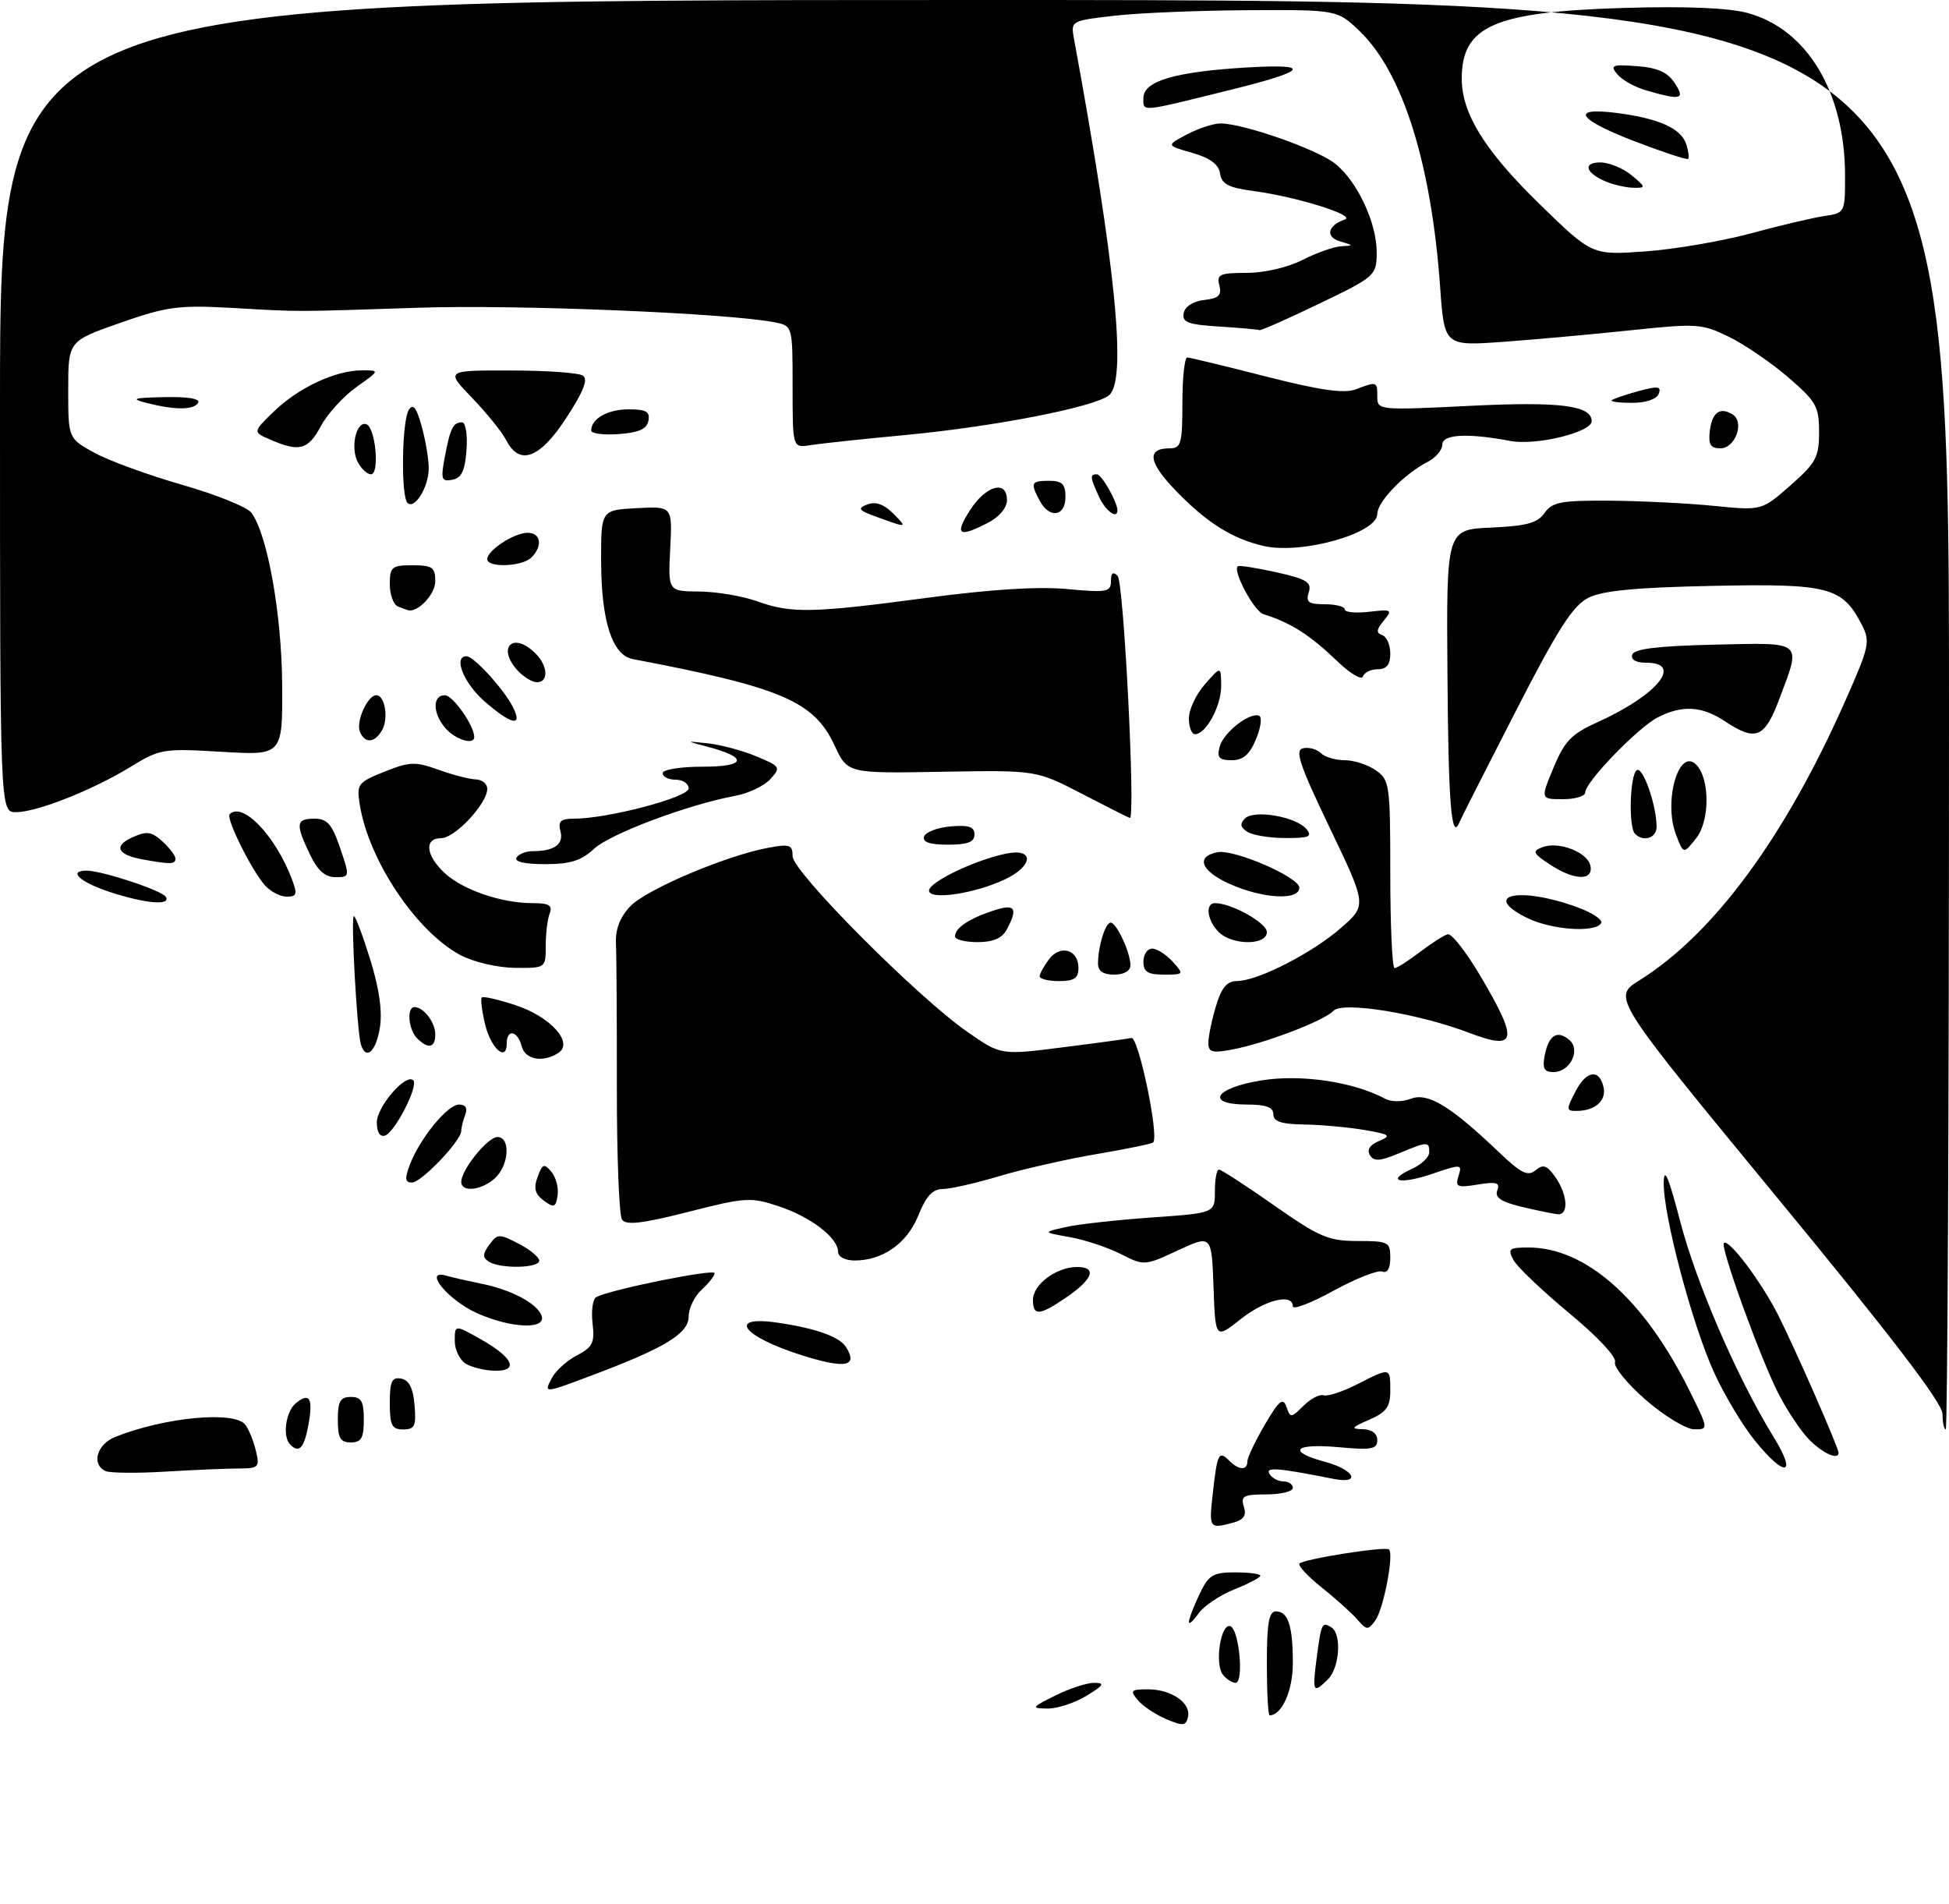<?xml version="1.0" encoding="UTF-8" standalone="no"?>
<!DOCTYPE svg PUBLIC "-//W3C//DTD SVG 1.1//EN" "http://www.w3.org/Graphics/SVG/1.1/DTD/svg11.dtd" >
<svg xmlns="http://www.w3.org/2000/svg" xmlns:xlink="http://www.w3.org/1999/xlink" version="1.1" viewBox="0 0 300 293">
 <g >
 <path fill="currentColor"
d=" M 179.50 264.58 C 177.85 263.88 175.88 262.56 175.13 261.65 C 173.90 260.18 174.07 260.00 176.69 260.00 C 180.30 260.00 183.34 262.09 182.86 264.24 C 182.55 265.64 182.10 265.68 179.50 264.58 Z  M 195.00 256.00 C 195.00 249.83 195.32 248.00 196.39 248.00 C 198.28 248.00 199.00 250.23 199.00 256.01 C 199.00 260.21 197.30 264.00 195.43 264.00 C 195.19 264.00 195.00 260.40 195.00 256.00 Z  M 162.43 260.96 C 164.59 259.88 167.29 259.00 168.43 259.00 C 170.12 259.01 169.91 259.37 167.23 261.00 C 165.43 262.10 162.73 262.98 161.23 262.96 C 158.65 262.92 158.72 262.81 162.43 260.96 Z  M 202.66 255.25 C 203.37 249.80 203.49 249.56 204.93 250.46 C 206.54 251.45 206.21 256.64 204.43 258.43 C 202.12 260.73 201.98 260.47 202.66 255.25 Z  M 188.24 257.75 C 186.93 256.13 187.89 249.80 189.37 250.28 C 190.74 250.73 191.51 259.00 190.18 259.00 C 189.67 259.00 188.79 258.44 188.24 257.75 Z  M 208.95 249.28 C 208.11 248.30 205.64 246.08 203.46 244.34 C 201.28 242.60 199.74 240.93 200.03 240.64 C 200.75 239.92 213.28 237.95 213.81 238.48 C 214.58 239.25 212.95 247.69 211.70 249.39 C 210.58 250.93 210.38 250.92 208.95 249.28 Z  M 183.00 249.62 C 183.00 249.17 183.73 247.27 184.61 245.40 C 186.04 242.39 186.68 242.00 190.11 242.00 C 192.25 242.00 194.00 242.23 194.00 242.51 C 194.00 242.79 192.19 243.74 189.97 244.63 C 187.76 245.51 185.28 247.19 184.47 248.34 C 183.66 249.50 183.00 250.08 183.00 249.62 Z  M 186.69 229.75 C 187.37 223.68 187.61 223.21 189.22 224.82 C 190.69 226.29 192.00 226.34 192.00 224.93 C 192.00 224.34 193.21 221.80 194.68 219.28 C 196.87 215.54 197.49 215.03 198.01 216.52 C 198.62 218.27 198.74 218.26 200.64 216.36 C 201.73 215.27 203.13 214.54 203.74 214.75 C 204.35 214.95 206.67 214.19 208.89 213.06 C 214.03 210.44 214.00 210.43 214.00 214.05 C 214.00 216.53 213.40 217.36 210.75 218.51 C 208.02 219.69 207.86 219.93 209.75 219.96 C 211.15 219.99 212.00 220.62 212.00 221.64 C 212.00 223.04 211.11 223.20 206.00 222.73 C 199.17 222.11 198.04 223.39 204.00 225.00 C 208.50 226.21 209.58 228.47 205.25 227.61 C 196.58 225.89 194.73 225.75 195.41 226.86 C 195.80 227.49 196.77 228.00 197.56 228.00 C 198.35 228.00 199.00 228.45 199.00 229.00 C 199.00 229.55 197.17 230.00 194.93 230.00 C 191.41 230.00 190.94 230.25 191.46 231.88 C 191.90 233.25 191.45 233.91 189.78 234.36 C 186.13 235.34 186.07 235.25 186.69 229.75 Z  M 16.25 226.41 C 14.02 225.38 14.90 222.28 17.75 221.15 C 25.29 218.13 36.06 217.11 37.74 219.25 C 38.28 219.94 39.02 221.74 39.38 223.25 C 40.00 225.82 39.83 226.00 36.77 226.01 C 34.97 226.01 29.90 226.23 25.50 226.49 C 21.10 226.76 16.94 226.72 16.25 226.41 Z  M 270.10 221.70 C 268.23 219.39 265.41 214.69 263.85 211.26 C 260.48 203.90 255.99 186.97 256.09 182.00 C 256.14 179.47 256.84 181.14 258.62 187.97 C 261.09 197.48 267.43 212.11 273.00 221.16 C 276.69 227.15 274.80 227.50 270.10 221.70 Z  M 278.54 221.63 C 277.23 220.32 275.05 217.06 273.69 214.38 C 270.86 208.77 264.76 191.91 265.35 191.31 C 266.08 190.59 271.07 197.21 273.70 202.39 C 276.27 207.47 283.00 222.80 283.00 223.59 C 283.00 224.76 280.63 223.72 278.54 221.63 Z  M 44.67 222.33 C 43.45 221.12 43.97 217.27 45.52 215.98 C 47.67 214.20 48.24 215.22 47.45 219.40 C 46.80 222.90 46.04 223.70 44.67 222.33 Z  M 52.00 218.50 C 52.00 215.67 52.38 215.00 54.00 215.00 C 55.62 215.00 56.00 215.67 56.00 218.50 C 56.00 221.33 55.62 222.00 54.00 222.00 C 52.38 222.00 52.00 221.33 52.00 218.50 Z  M 60.00 215.93 C 60.00 212.59 60.32 211.91 61.75 212.18 C 62.97 212.42 63.59 213.64 63.81 216.26 C 64.08 219.47 63.83 220.00 62.06 220.00 C 60.32 220.00 60.00 219.37 60.00 215.93 Z  M 253.30 215.43 C 250.44 212.94 248.32 210.33 248.59 209.62 C 248.87 208.89 245.85 205.66 241.54 202.10 C 237.39 198.66 233.53 194.99 232.96 193.93 C 232.04 192.20 232.28 192.00 235.27 192.00 C 244.05 192.00 252.97 199.87 259.91 213.75 C 263.02 219.99 263.02 220.00 260.76 219.98 C 259.52 219.96 256.16 217.92 253.30 215.43 Z  M 299.00 217.61 C 299.00 215.95 291.14 205.67 273.58 184.36 C 248.16 153.50 248.16 153.50 252.33 150.89 C 263.82 143.71 274.77 128.83 284.11 107.70 C 287.76 99.45 287.91 98.73 286.55 96.10 C 283.57 90.34 281.47 89.80 263.66 90.17 C 251.85 90.41 246.69 90.90 244.50 92.00 C 242.11 93.20 239.83 96.75 233.29 109.50 C 228.77 118.30 224.89 125.95 224.67 126.50 C 223.42 129.65 222.94 123.91 222.80 103.89 C 222.63 81.50 222.63 81.50 229.51 81.20 C 234.97 80.96 236.66 80.50 237.75 78.95 C 238.93 77.26 240.28 77.01 247.81 77.06 C 252.59 77.10 259.80 77.45 263.84 77.86 C 271.18 78.59 271.18 78.59 275.59 74.71 C 279.53 71.24 280.00 70.37 280.00 66.49 C 280.00 62.56 279.56 61.78 275.25 58.07 C 272.64 55.82 268.53 53.02 266.13 51.84 C 261.98 49.81 261.19 49.76 251.13 50.82 C 245.28 51.44 236.41 52.24 231.41 52.61 C 222.32 53.26 222.32 53.26 221.67 44.15 C 220.33 25.26 215.93 11.22 209.35 4.86 C 205.87 1.50 205.87 1.50 192.19 1.57 C 184.66 1.61 175.42 1.98 171.65 2.41 C 164.92 3.17 164.81 3.23 165.29 5.84 C 171.76 41.02 173.48 58.53 170.71 60.83 C 168.51 62.65 153.04 65.67 139.19 66.97 C 132.76 67.57 126.26 68.27 124.75 68.51 C 122.00 68.95 122.00 68.95 122.00 59.55 C 122.00 50.16 122.00 50.16 119.25 49.61 C 112.09 48.19 79.73 46.86 64.50 47.36 C 44.51 48.01 46.79 48.01 35.50 47.38 C 27.46 46.94 25.65 47.19 18.50 49.69 C 10.50 52.50 10.50 52.50 10.50 59.98 C 10.50 67.46 10.50 67.46 14.52 69.68 C 16.72 70.89 22.80 73.11 28.02 74.61 C 33.23 76.10 38.04 78.04 38.69 78.91 C 41.16 82.21 43.37 94.51 43.43 105.38 C 43.50 116.26 43.50 116.26 34.14 115.71 C 25.15 115.17 24.61 115.26 20.14 118.00 C 14.29 121.59 5.68 125.00 2.46 125.00 C 0.00 125.00 0.00 125.00 0.00 62.50 C 0.00 0.00 0.00 0.00 150.00 0.00 C 300.00 0.00 300.00 0.00 300.00 110.00 C 300.00 170.50 299.77 220.00 299.50 220.00 C 299.23 220.00 299.00 218.92 299.00 217.61 Z  M 269.50 35.92 C 273.90 34.72 278.96 33.53 280.75 33.26 C 283.98 32.78 284.00 32.75 284.00 27.07 C 284.00 14.20 278.17 4.47 268.97 1.99 C 266.07 1.21 259.47 0.94 250.01 1.22 C 229.99 1.81 225.00 3.98 225.00 12.12 C 225.00 17.49 228.58 23.24 237.05 31.48 C 245.07 39.29 245.07 39.29 253.29 38.69 C 257.80 38.36 265.10 37.11 269.50 35.92 Z  M 84.99 212.01 C 85.58 210.92 87.31 209.37 88.84 208.58 C 91.22 207.35 91.56 206.65 91.21 203.69 C 90.99 201.79 91.23 199.97 91.75 199.66 C 93.52 198.56 110.00 195.22 110.00 195.95 C 110.00 196.36 109.10 197.50 108.00 198.50 C 106.90 199.50 106.00 201.36 106.00 202.63 C 106.00 205.22 102.34 207.46 91.29 211.61 C 83.63 214.50 83.66 214.50 84.99 212.01 Z  M 71.75 209.92 C 70.79 209.36 70.00 207.77 70.00 206.39 C 70.00 203.87 70.00 203.87 73.95 206.09 C 78.96 208.91 79.94 211.01 76.22 210.97 C 74.72 210.95 72.71 210.48 71.75 209.92 Z  M 123.50 208.61 C 114.23 205.69 111.78 202.40 119.75 203.58 C 125.55 204.43 129.21 205.73 130.21 207.31 C 132.13 210.32 130.15 210.70 123.50 208.61 Z  M 186.79 198.07 C 186.50 190.04 186.50 190.04 181.31 192.44 C 176.17 194.83 176.10 194.83 172.51 193.00 C 170.51 191.99 167.00 190.82 164.69 190.41 C 160.50 189.66 160.50 189.66 164.00 188.86 C 165.93 188.42 171.89 187.76 177.25 187.38 C 187.00 186.70 187.00 186.70 187.00 183.35 C 187.00 181.51 187.28 180.00 187.62 180.00 C 187.96 180.00 191.77 182.47 196.09 185.50 C 203.08 190.40 204.49 191.00 208.97 191.00 C 213.71 191.00 214.00 191.15 214.00 193.58 C 214.00 195.23 213.55 196.00 212.75 195.70 C 212.06 195.44 208.69 196.78 205.25 198.66 C 201.81 200.55 199.00 201.63 199.00 201.05 C 199.00 198.99 194.72 200.05 190.94 203.05 C 187.08 206.10 187.08 206.10 186.79 198.07 Z  M 73.33 202.06 C 68.93 200.06 65.06 195.31 68.66 196.33 C 69.67 196.62 72.08 197.16 74.00 197.55 C 78.63 198.47 82.62 200.56 83.35 202.46 C 84.20 204.68 78.60 204.46 73.33 202.06 Z  M 159.00 200.06 C 159.00 197.68 162.61 195.00 165.81 195.00 C 168.93 195.00 168.22 196.91 164.03 199.75 C 159.96 202.51 159.00 202.56 159.00 200.06 Z  M 75.25 194.18 C 74.26 193.55 74.27 193.01 75.32 191.57 C 76.57 189.87 76.83 189.86 79.82 191.41 C 81.57 192.31 83.00 193.49 83.00 194.03 C 83.00 195.19 77.03 195.31 75.25 194.18 Z  M 129.00 192.67 C 129.00 190.52 124.84 187.31 119.91 185.67 C 115.57 184.22 114.79 184.26 105.94 186.52 C 98.82 188.33 96.36 188.61 95.74 187.70 C 95.30 187.04 94.94 177.95 94.95 167.50 C 94.96 157.05 94.90 147.04 94.81 145.25 C 94.70 143.06 95.41 141.19 96.99 139.51 C 99.42 136.92 111.72 131.69 118.25 130.48 C 121.57 129.86 122.00 130.01 122.00 131.78 C 122.00 134.16 141.15 153.41 148.87 158.79 C 154.05 162.40 154.05 162.40 163.51 161.20 C 168.72 160.55 173.51 159.89 174.15 159.75 C 175.24 159.52 178.45 174.89 177.50 175.83 C 177.30 176.04 173.39 176.84 168.81 177.62 C 164.24 178.39 157.51 179.92 153.84 181.01 C 150.18 182.11 146.24 183.00 145.09 183.00 C 143.56 183.00 142.54 184.11 141.37 187.04 C 139.64 191.35 135.90 194.00 131.55 194.00 C 130.10 194.00 129.00 193.43 129.00 192.67 Z  M 234.20 185.73 C 231.04 184.97 230.05 184.30 230.47 183.21 C 230.93 182.02 230.36 181.84 227.47 182.31 C 224.29 182.83 223.97 182.68 224.50 180.99 C 225.09 179.15 224.94 179.14 220.50 180.65 C 215.46 182.37 213.15 181.80 217.37 179.88 C 218.82 179.22 220.00 178.08 220.00 177.34 C 220.00 175.65 219.74 175.67 215.29 177.52 C 212.39 178.73 211.49 178.79 210.86 177.78 C 210.36 176.96 210.86 176.19 212.29 175.60 C 214.23 174.79 213.95 174.58 210.00 173.91 C 207.53 173.49 203.36 173.11 200.75 173.07 C 197.23 173.02 196.00 172.61 196.00 171.50 C 196.00 170.42 194.89 170.00 192.00 170.00 C 185.42 170.00 186.91 167.45 194.18 166.28 C 200.26 165.30 208.32 166.49 213.17 169.09 C 214.15 169.62 215.81 169.62 217.18 169.10 C 219.79 168.11 223.28 170.23 230.70 177.31 C 234.14 180.59 235.17 181.10 236.36 180.11 C 237.54 179.13 238.12 179.34 239.41 181.17 C 241.31 183.89 241.50 187.05 239.75 186.88 C 239.06 186.81 236.57 186.30 234.20 185.73 Z  M 83.70 184.78 C 82.34 183.77 82.11 182.89 82.75 181.14 C 83.50 179.11 83.76 179.01 84.88 180.36 C 85.58 181.20 86.01 182.84 85.83 184.00 C 85.54 185.84 85.27 185.94 83.70 184.78 Z  M 71.00 181.90 C 71.00 180.03 75.06 175.00 76.57 175.00 C 78.63 175.00 78.36 179.37 76.17 181.35 C 74.10 183.22 71.00 183.56 71.00 181.90 Z  M 63.09 179.25 C 64.64 175.19 68.88 170.00 70.66 170.00 C 71.67 170.00 72.00 170.56 71.61 171.58 C 71.27 172.45 71.00 173.56 71.00 174.05 C 71.00 175.56 64.86 182.00 63.42 182.00 C 62.34 182.00 62.27 181.42 63.09 179.25 Z  M 58.00 172.76 C 58.00 170.32 62.48 165.14 63.61 166.27 C 64.46 167.12 60.78 174.30 59.25 174.78 C 58.49 175.02 58.00 174.23 58.00 172.76 Z  M 242.53 167.94 C 244.21 164.69 246.27 164.47 246.85 167.46 C 247.23 169.45 245.46 170.96 242.72 170.98 C 241.06 171.00 241.05 170.80 242.53 167.94 Z  M 237.76 162.49 C 238.36 159.34 239.67 158.48 241.52 160.02 C 243.38 161.56 241.71 165.00 239.10 165.00 C 237.69 165.00 237.39 164.43 237.76 162.49 Z  M 80.29 161.00 C 79.67 158.62 78.00 158.32 78.00 160.58 C 78.00 163.54 75.54 161.36 74.66 157.62 C 74.17 155.57 73.95 153.72 74.16 153.51 C 74.37 153.30 76.70 153.83 79.34 154.70 C 84.78 156.49 88.37 160.52 85.92 162.07 C 83.50 163.60 80.84 163.09 80.29 161.00 Z  M 55.55 160.75 C 54.95 158.78 53.97 141.00 54.47 141.00 C 54.72 141.00 55.86 144.04 57.01 147.75 C 58.41 152.30 58.88 155.72 58.46 158.25 C 57.84 161.92 56.32 163.23 55.55 160.75 Z  M 186.00 160.48 C 186.00 159.52 186.52 156.99 187.16 154.87 C 188.02 151.99 188.85 151.00 190.41 150.99 C 193.60 150.98 202.03 146.66 206.44 142.79 C 210.39 139.32 210.39 139.32 204.68 127.41 C 200.00 117.64 199.27 115.44 200.59 115.16 C 201.48 114.97 202.70 115.30 203.31 115.91 C 203.91 116.51 205.56 117.00 206.98 117.00 C 208.40 117.00 210.56 117.70 211.78 118.56 C 213.90 120.04 214.00 120.77 214.00 134.56 C 214.00 142.50 214.30 149.00 214.66 149.00 C 215.02 149.00 216.76 147.89 218.54 146.54 C 220.31 145.19 222.25 143.95 222.84 143.79 C 223.44 143.63 225.74 146.59 227.96 150.36 C 233.79 160.26 233.47 161.75 226.12 158.95 C 218.24 155.96 206.65 154.08 205.25 155.57 C 203.83 157.10 194.69 160.59 189.67 161.53 C 186.58 162.11 186.00 161.95 186.00 160.48 Z  M 64.20 159.80 C 62.85 158.45 62.57 155.00 63.80 155.00 C 65.21 155.00 67.00 157.35 67.00 159.20 C 67.00 161.28 65.92 161.52 64.20 159.80 Z  M 160.03 150.25 C 160.05 149.84 160.70 148.66 161.48 147.62 C 163.22 145.33 166.00 146.15 166.00 148.97 C 166.00 150.56 165.35 151.00 163.00 151.00 C 161.35 151.00 160.01 150.66 160.03 150.25 Z  M 169.01 148.25 C 169.03 145.58 170.15 142.00 170.96 142.00 C 171.86 142.00 174.00 146.60 174.00 148.55 C 174.00 149.43 173.02 150.00 171.50 150.00 C 169.78 150.00 169.00 149.45 169.01 148.25 Z  M 176.00 148.00 C 176.00 146.90 176.61 146.00 177.35 146.00 C 178.08 146.00 179.50 146.90 180.50 148.00 C 182.27 149.96 182.25 150.00 179.15 150.00 C 176.67 150.00 176.00 149.58 176.00 148.00 Z  M 70.90 147.01 C 64.10 143.41 56.72 132.39 55.37 123.79 C 54.88 120.68 55.09 120.40 59.18 118.77 C 63.05 117.22 63.92 117.19 67.50 118.47 C 69.70 119.27 72.29 119.93 73.25 119.96 C 74.21 119.98 75.00 120.64 75.00 121.42 C 75.00 123.67 70.02 129.00 67.91 129.00 C 65.25 129.00 65.52 131.65 68.46 134.38 C 71.26 136.97 77.19 139.00 81.97 139.00 C 84.52 139.00 85.08 139.34 84.61 140.58 C 84.27 141.45 84.00 143.70 84.00 145.58 C 84.00 149.00 84.00 149.00 79.25 148.96 C 76.59 148.93 72.92 148.07 70.90 147.01 Z  M 147.00 144.12 C 147.00 142.84 149.05 141.44 152.75 140.20 C 156.25 139.02 156.77 139.69 154.96 143.07 C 154.25 144.41 152.87 145.00 150.46 145.00 C 148.56 145.00 147.00 144.61 147.00 144.12 Z  M 187.57 143.43 C 185.80 141.65 185.47 139.00 187.03 139.00 C 189.55 139.00 195.00 142.04 195.00 143.45 C 195.00 145.53 189.66 145.52 187.57 143.43 Z  M 235.00 141.25 C 227.86 137.68 233.94 136.40 242.76 139.62 C 245.10 140.47 246.76 141.58 246.45 142.09 C 245.51 143.61 238.73 143.11 235.00 141.25 Z  M 16.75 137.23 C 12.27 135.74 10.42 134.00 13.32 134.00 C 15.71 134.00 24.90 137.03 25.52 138.03 C 26.39 139.43 22.24 139.06 16.75 137.23 Z  M 40.77 136.25 C 38.68 133.87 34.74 125.92 35.35 125.31 C 37.33 123.34 42.37 128.59 44.91 135.26 C 45.81 137.62 45.70 138.00 44.13 138.00 C 43.13 138.00 41.62 137.21 40.77 136.25 Z  M 143.00 137.07 C 143.00 135.75 150.16 132.32 154.91 131.37 C 159.23 130.50 159.07 133.26 154.69 135.34 C 150.04 137.55 143.00 138.59 143.00 137.07 Z  M 189.16 135.99 C 184.83 134.02 184.02 131.82 187.40 131.16 C 189.97 130.67 200.00 135.01 200.00 136.62 C 200.00 138.65 194.30 138.32 189.16 135.99 Z  M 47.69 131.47 C 45.45 126.78 45.55 126.00 48.41 126.00 C 50.36 126.00 51.10 126.84 52.35 130.50 C 53.86 134.96 53.86 135.00 51.62 135.00 C 50.03 135.00 48.88 133.97 47.69 131.47 Z  M 238.55 133.04 C 235.94 131.32 235.80 131.01 237.41 130.39 C 239.93 129.43 244.41 131.17 244.81 133.27 C 245.27 135.62 242.29 135.51 238.55 133.04 Z  M 22.00 132.28 C 18.08 131.58 17.42 130.22 20.34 128.89 C 22.59 127.87 23.30 127.96 25.00 129.50 C 26.10 130.49 27.00 131.69 27.00 132.15 C 27.00 133.03 26.27 133.05 22.00 132.28 Z  M 79.50 132.00 C 79.84 131.45 80.95 131.00 81.98 131.00 C 85.32 131.00 86.80 129.95 86.27 127.94 C 85.87 126.39 86.29 126.00 88.35 126.00 C 93.55 126.00 106.00 122.72 106.00 121.35 C 106.00 120.61 105.10 120.00 104.00 120.00 C 102.90 120.00 102.00 119.55 102.00 119.00 C 102.00 118.44 104.73 118.00 108.20 118.00 C 114.90 118.00 115.20 116.57 108.84 114.91 C 105.50 114.03 105.50 114.03 109.06 114.42 C 111.01 114.64 114.34 115.53 116.45 116.42 C 120.13 117.95 120.22 118.10 118.58 119.91 C 117.64 120.95 115.21 122.11 113.18 122.48 C 105.91 123.83 93.96 128.31 91.45 130.63 C 89.47 132.47 87.77 133.00 83.89 133.00 C 80.81 133.00 79.12 132.62 79.50 132.00 Z  M 257.99 128.49 C 256.01 123.34 258.40 115.00 261.08 117.68 C 263.20 119.80 263.21 126.32 261.10 128.99 C 259.13 131.48 259.13 131.48 257.99 128.49 Z  M 142.24 128.75 C 142.47 128.06 144.31 127.36 146.33 127.19 C 149.12 126.95 150.00 127.25 150.00 128.44 C 150.00 129.60 148.95 130.00 145.92 130.00 C 143.10 130.00 141.96 129.61 142.24 128.75 Z  M 192.01 128.03 C 190.91 127.33 190.81 126.79 191.63 125.97 C 193.03 124.57 199.50 125.69 201.09 127.60 C 202.05 128.76 201.50 129.00 197.87 128.98 C 195.47 128.98 192.83 128.55 192.01 128.03 Z  M 251.67 128.33 C 250.64 127.31 250.88 119.20 251.95 118.53 C 252.89 117.95 254.98 123.94 254.99 127.25 C 255.00 128.97 252.97 129.64 251.67 128.33 Z  M 166.50 122.15 C 159.50 118.53 159.50 118.53 144.98 118.78 C 130.47 119.04 130.47 119.04 128.48 114.77 C 125.31 107.93 120.36 105.81 97.38 101.43 C 94.25 100.83 92.56 95.63 92.53 86.51 C 92.50 78.50 92.50 78.50 98.00 78.21 C 103.50 77.91 103.50 77.91 103.16 84.46 C 102.83 91.00 102.83 91.00 107.66 91.04 C 110.32 91.07 114.30 91.74 116.50 92.53 C 121.78 94.43 125.02 94.37 142.63 92.02 C 152.44 90.71 159.78 90.24 164.24 90.66 C 170.37 91.23 171.00 91.12 171.00 89.44 C 171.00 88.18 171.32 87.92 172.03 88.63 C 172.98 89.58 174.82 126.14 173.91 125.89 C 173.68 125.83 170.35 124.15 166.50 122.15 Z  M 239.13 118.15 C 240.84 114.03 241.88 112.96 246.00 111.10 C 255.10 106.99 259.16 102.00 253.42 102.00 C 251.80 102.00 250.99 101.53 251.25 100.75 C 251.54 99.86 255.19 99.42 263.83 99.22 C 277.71 98.90 277.27 98.54 273.93 107.46 C 271.62 113.62 270.30 114.18 265.50 111.00 C 261.95 108.65 258.91 108.48 255.15 110.42 C 252.08 112.01 244.00 120.38 244.00 121.98 C 244.00 122.54 242.45 123.00 240.56 123.00 C 237.11 123.00 237.11 123.00 239.13 118.15 Z  M 187.73 114.94 C 188.30 112.75 192.34 109.58 193.81 110.16 C 194.29 110.35 194.08 111.96 193.34 113.75 C 192.35 116.14 191.36 117.00 189.59 117.00 C 187.65 117.00 187.29 116.60 187.73 114.94 Z  M 55.39 112.58 C 54.78 111.00 56.59 107.00 57.92 107.00 C 59.24 107.00 59.84 110.54 58.82 112.36 C 57.69 114.38 56.12 114.48 55.39 112.58 Z  M 68.65 112.17 C 66.60 109.90 66.50 107.00 68.47 107.00 C 69.72 107.00 73.00 111.68 73.00 113.45 C 73.00 114.70 70.19 113.87 68.65 112.17 Z  M 183.00 110.56 C 183.00 109.21 184.11 106.85 185.47 105.31 C 187.94 102.50 187.94 102.50 187.97 105.53 C 188.00 108.62 185.64 113.00 183.94 113.00 C 183.42 113.00 183.00 111.90 183.00 110.56 Z  M 74.53 107.90 C 71.35 105.10 69.73 101.00 71.81 101.00 C 72.92 101.00 77.49 105.99 78.91 108.75 C 80.56 111.95 78.75 111.59 74.53 107.90 Z  M 79.65 103.17 C 76.41 99.58 79.01 97.15 82.43 100.57 C 84.35 102.50 84.48 105.00 82.65 105.00 C 81.92 105.00 80.57 104.18 79.65 103.17 Z  M 205.97 101.88 C 201.61 97.70 198.74 95.86 194.46 94.52 C 193.04 94.07 189.74 87.93 190.51 87.16 C 190.69 86.97 193.36 87.39 196.44 88.07 C 201.15 89.13 201.94 89.61 201.45 91.16 C 200.97 92.67 201.41 93.00 203.93 93.00 C 205.62 93.00 207.00 93.36 207.00 93.80 C 207.00 94.24 208.68 94.40 210.74 94.16 C 214.24 93.75 214.38 93.84 212.99 95.53 C 211.85 96.90 211.80 97.42 212.75 97.75 C 213.44 97.98 214.00 99.25 214.00 100.58 C 214.00 102.30 213.44 103.00 212.08 103.00 C 211.03 103.00 210.00 103.50 209.80 104.10 C 209.60 104.71 207.87 103.71 205.97 101.88 Z  M 61.25 93.34 C 60.56 93.06 60.00 91.52 60.00 89.92 C 60.00 87.25 60.30 87.00 63.50 87.00 C 66.55 87.00 67.00 87.31 67.00 89.46 C 67.00 91.46 64.33 94.30 62.82 93.92 C 62.64 93.88 61.94 93.62 61.25 93.34 Z  M 75.00 86.06 C 75.00 84.70 79.14 82.00 81.22 82.00 C 83.26 82.00 83.57 84.03 81.80 85.80 C 80.38 87.22 75.00 87.42 75.00 86.06 Z  M 194.50 84.03 C 189.72 82.92 185.82 80.49 181.13 75.67 C 176.76 71.18 176.41 69.00 180.06 69.00 C 181.80 69.00 182.00 68.26 182.00 62.00 C 182.00 58.15 182.34 55.01 182.75 55.02 C 183.16 55.03 188.62 56.35 194.88 57.95 C 203.25 60.08 206.91 60.60 208.70 59.92 C 211.96 58.68 212.00 58.70 212.00 61.08 C 212.00 63.13 212.25 63.16 226.33 62.46 C 240.08 61.78 245.00 62.40 245.00 64.82 C 245.00 66.53 236.46 68.61 232.50 67.87 C 225.83 66.61 222.00 66.83 222.00 68.46 C 222.00 69.27 220.99 70.45 219.75 71.09 C 216.14 72.94 212.00 77.23 212.00 79.10 C 212.00 82.10 200.35 85.37 194.50 84.03 Z  M 149.30 78.54 C 151.74 74.71 155.00 73.81 155.00 76.97 C 155.00 78.15 153.81 79.57 152.05 80.47 C 147.55 82.80 146.88 82.33 149.30 78.54 Z  M 135.06 79.60 C 132.15 78.56 131.91 78.25 133.49 77.64 C 134.75 77.16 136.03 77.59 137.41 78.96 C 139.73 81.28 139.71 81.29 135.06 79.60 Z  M 160.04 77.07 C 158.56 74.30 158.70 74.00 161.50 74.00 C 163.50 74.00 164.00 74.50 164.00 76.50 C 164.00 79.51 161.53 79.86 160.04 77.07 Z  M 169.16 76.45 C 167.78 73.42 167.74 73.00 168.84 73.00 C 169.57 73.00 172.00 77.27 172.00 78.55 C 172.00 79.99 170.15 78.62 169.16 76.45 Z  M 62.72 77.39 C 61.69 76.36 61.86 64.78 62.92 63.09 C 63.58 62.05 64.10 62.70 64.90 65.59 C 65.50 67.74 65.99 70.65 65.99 72.06 C 66.00 74.94 63.82 78.49 62.72 77.39 Z  M 68.46 70.36 C 69.30 65.90 69.74 65.00 71.12 65.00 C 71.67 65.00 71.98 66.88 71.81 69.24 C 71.57 72.46 71.05 73.57 69.62 73.84 C 67.95 74.16 67.82 73.77 68.46 70.36 Z  M 55.09 71.16 C 53.90 68.94 54.81 64.77 56.38 65.29 C 57.80 65.75 58.48 73.00 57.10 73.00 C 56.53 73.00 55.63 72.17 55.09 71.16 Z  M 77.92 67.75 C 77.28 66.51 74.93 63.59 72.68 61.25 C 68.58 57.00 68.58 57.00 78.54 57.02 C 84.02 57.02 89.04 57.37 89.70 57.80 C 90.56 58.34 89.86 60.18 87.20 64.27 C 83.11 70.58 79.97 71.75 77.92 67.75 Z  M 41.69 67.70 C 38.88 66.50 38.88 66.50 42.19 63.30 C 45.97 59.65 51.65 57.00 55.71 57.00 C 58.48 57.00 58.48 57.00 54.85 59.58 C 52.86 60.99 50.40 63.69 49.39 65.58 C 47.42 69.24 46.11 69.60 41.69 67.70 Z  M 263.18 66.33 C 263.52 63.46 264.77 62.57 266.71 63.80 C 268.56 64.98 267.10 69.00 264.82 69.00 C 263.29 69.00 262.94 68.42 263.18 66.33 Z  M 91.00 66.26 C 91.00 64.44 93.54 63.00 96.77 63.00 C 99.45 63.00 100.08 63.36 99.81 64.75 C 99.57 66.03 98.34 66.58 95.24 66.81 C 92.91 66.98 91.00 66.73 91.00 66.26 Z  M 22.50 62.00 C 20.04 61.37 20.55 61.22 25.31 61.12 C 28.95 61.04 30.89 61.37 30.50 62.00 C 29.80 63.13 26.93 63.13 22.50 62.00 Z  M 248.08 61.60 C 248.31 61.39 250.16 60.76 252.18 60.20 C 255.21 59.38 255.76 59.45 255.32 60.60 C 255.00 61.44 253.36 62.00 251.23 62.00 C 249.27 62.00 247.85 61.82 248.08 61.60 Z  M 187.69 50.26 C 182.87 49.96 181.93 49.61 182.20 48.20 C 182.39 47.18 183.65 46.37 185.36 46.17 C 187.60 45.92 188.09 45.44 187.69 43.92 C 187.25 42.23 187.74 42.00 191.88 42.00 C 194.60 42.00 198.23 41.16 200.50 40.00 C 202.66 38.90 205.34 37.96 206.46 37.90 C 208.36 37.81 208.35 37.76 206.28 37.15 C 203.96 36.47 204.34 34.70 207.00 33.79 C 208.83 33.17 199.60 30.28 192.94 29.40 C 189.10 28.89 188.04 28.34 187.80 26.71 C 187.59 25.29 186.28 24.32 183.50 23.52 C 179.50 22.38 179.50 22.38 182.70 20.69 C 184.46 19.76 186.78 19.00 187.85 19.00 C 191.37 19.00 202.67 22.95 205.49 25.17 C 208.94 27.89 211.97 34.40 211.91 39.00 C 211.87 42.40 211.63 42.62 203.04 46.75 C 198.18 49.09 194.05 50.91 193.86 50.81 C 193.66 50.71 190.88 50.46 187.69 50.26 Z  M 176.00 15.07 C 176.00 12.47 180.91 11.03 192.00 10.38 C 202.08 9.79 201.26 10.90 189.48 13.81 C 175.27 17.33 176.00 17.26 176.00 15.07 Z  M 247.35 28.01 C 244.08 26.69 243.51 25.00 246.33 25.00 C 247.68 25.00 249.84 25.89 251.14 26.97 C 253.35 28.81 253.37 28.93 251.50 28.90 C 250.40 28.89 248.53 28.48 247.35 28.01 Z  M 251.75 21.80 C 242.73 18.35 241.54 16.42 249.04 17.41 C 255.45 18.26 258.80 19.79 259.57 22.23 C 259.91 23.29 260.03 24.29 259.84 24.46 C 259.65 24.63 256.01 23.43 251.75 21.80 Z  M 253.38 13.91 C 251.66 13.42 249.67 12.30 248.95 11.44 C 247.79 10.05 248.14 9.90 251.96 10.18 C 255.10 10.41 256.67 11.11 257.76 12.75 C 259.45 15.31 258.79 15.48 253.38 13.91 Z "/>
</g>
</svg>